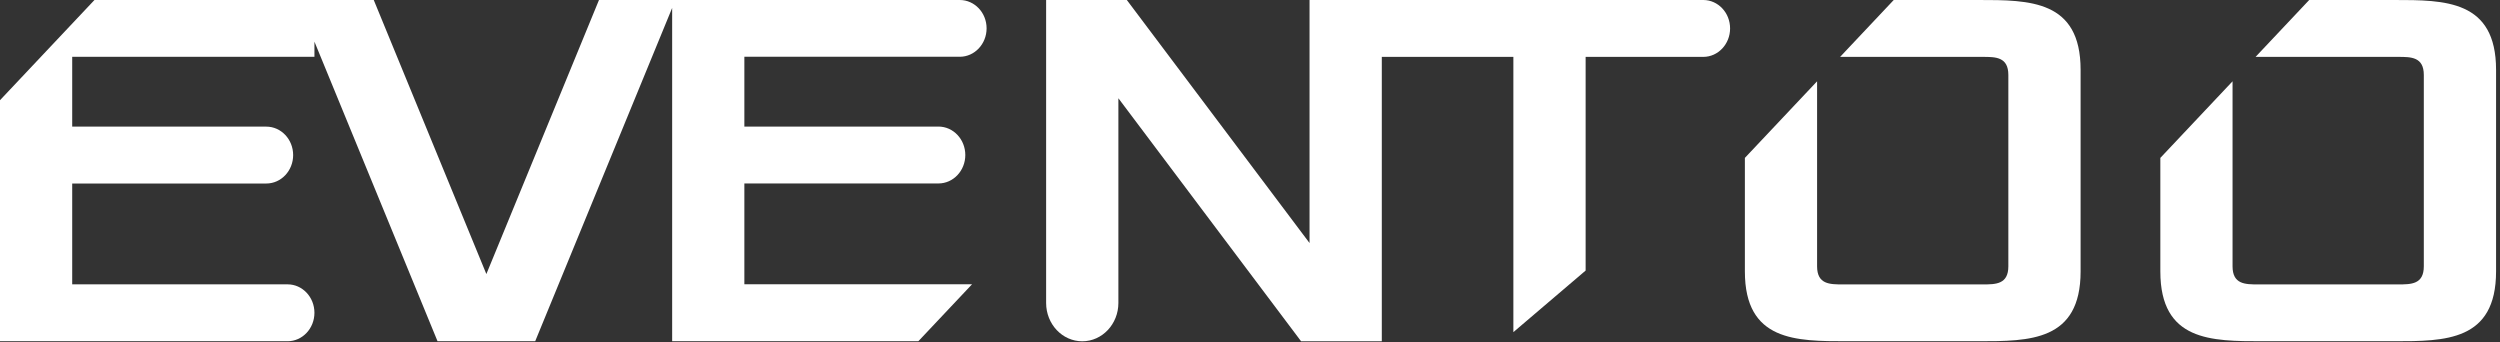 <svg width="307" height="42" viewBox="0 0 307 42" fill="none" xmlns="http://www.w3.org/2000/svg">
<rect x="0" y="0" width="307" height="42" fill="#333333" stroke="none"/>
<path d="M117.861 0H82.947H82.541H73.555L59.726 33.655L45.897 0H38.613H36.505H11.601L0 12.305V41.903H35.321C37.136 41.903 38.613 40.336 38.613 38.41C38.613 36.484 37.136 34.918 35.321 34.918H8.867V22.535H32.706C34.522 22.535 35.999 20.969 35.999 19.043C35.999 17.117 34.522 15.55 32.706 15.55H8.867V6.978H38.613V5.115L53.726 41.896H65.725L82.541 0.974V41.896H112.78L119.365 34.911H91.408V22.528H115.247C117.063 22.528 118.54 20.962 118.54 19.036C118.54 17.11 117.063 15.543 115.247 15.543H91.408V6.971H117.861C119.677 6.971 121.154 5.405 121.154 3.478C121.154 1.559 119.677 0 117.861 0Z" fill="white"/>
<path d="M209.163 0H169.685H168.102H160.812V29.845L138.375 0H128.464V37.204C128.464 39.8 130.447 41.91 132.901 41.91C135.349 41.91 137.338 39.8 137.338 37.204V12.065L159.774 41.91H169.685V6.985H185.842V40.788L194.715 33.224V6.985H209.163C210.979 6.985 212.455 5.419 212.455 3.492C212.455 1.559 210.979 0 209.163 0Z" fill="white"/>
<path d="M293.985 0H283.569L276.983 6.985C277.083 6.985 277.19 6.985 277.289 6.985H294.511C296.074 6.985 297.644 6.985 297.644 9.207V32.702C297.644 34.925 296.081 34.925 294.511 34.925H277.289C275.726 34.925 274.157 34.925 274.157 32.702V9.984L265.29 19.389V33.33C265.29 41.903 271.549 41.903 277.815 41.903H293.992C300.251 41.903 306.517 41.903 306.517 33.33V8.565C306.51 -1.14387e-05 300.244 0 293.985 0Z" fill="white"/>
<path d="M242.967 0H232.55L225.965 6.985C226.065 6.985 226.171 6.985 226.271 6.985H243.492C245.055 6.985 246.625 6.985 246.625 9.207V32.702C246.625 34.925 245.062 34.925 243.492 34.925H226.271C224.708 34.925 223.138 34.925 223.138 32.702V9.984L214.271 19.389V33.33C214.271 41.903 220.531 41.903 226.796 41.903H242.973C249.233 41.903 255.498 41.903 255.498 33.33V8.565C255.492 -1.14387e-05 249.233 0 242.967 0Z" fill="white"/>
</svg>
